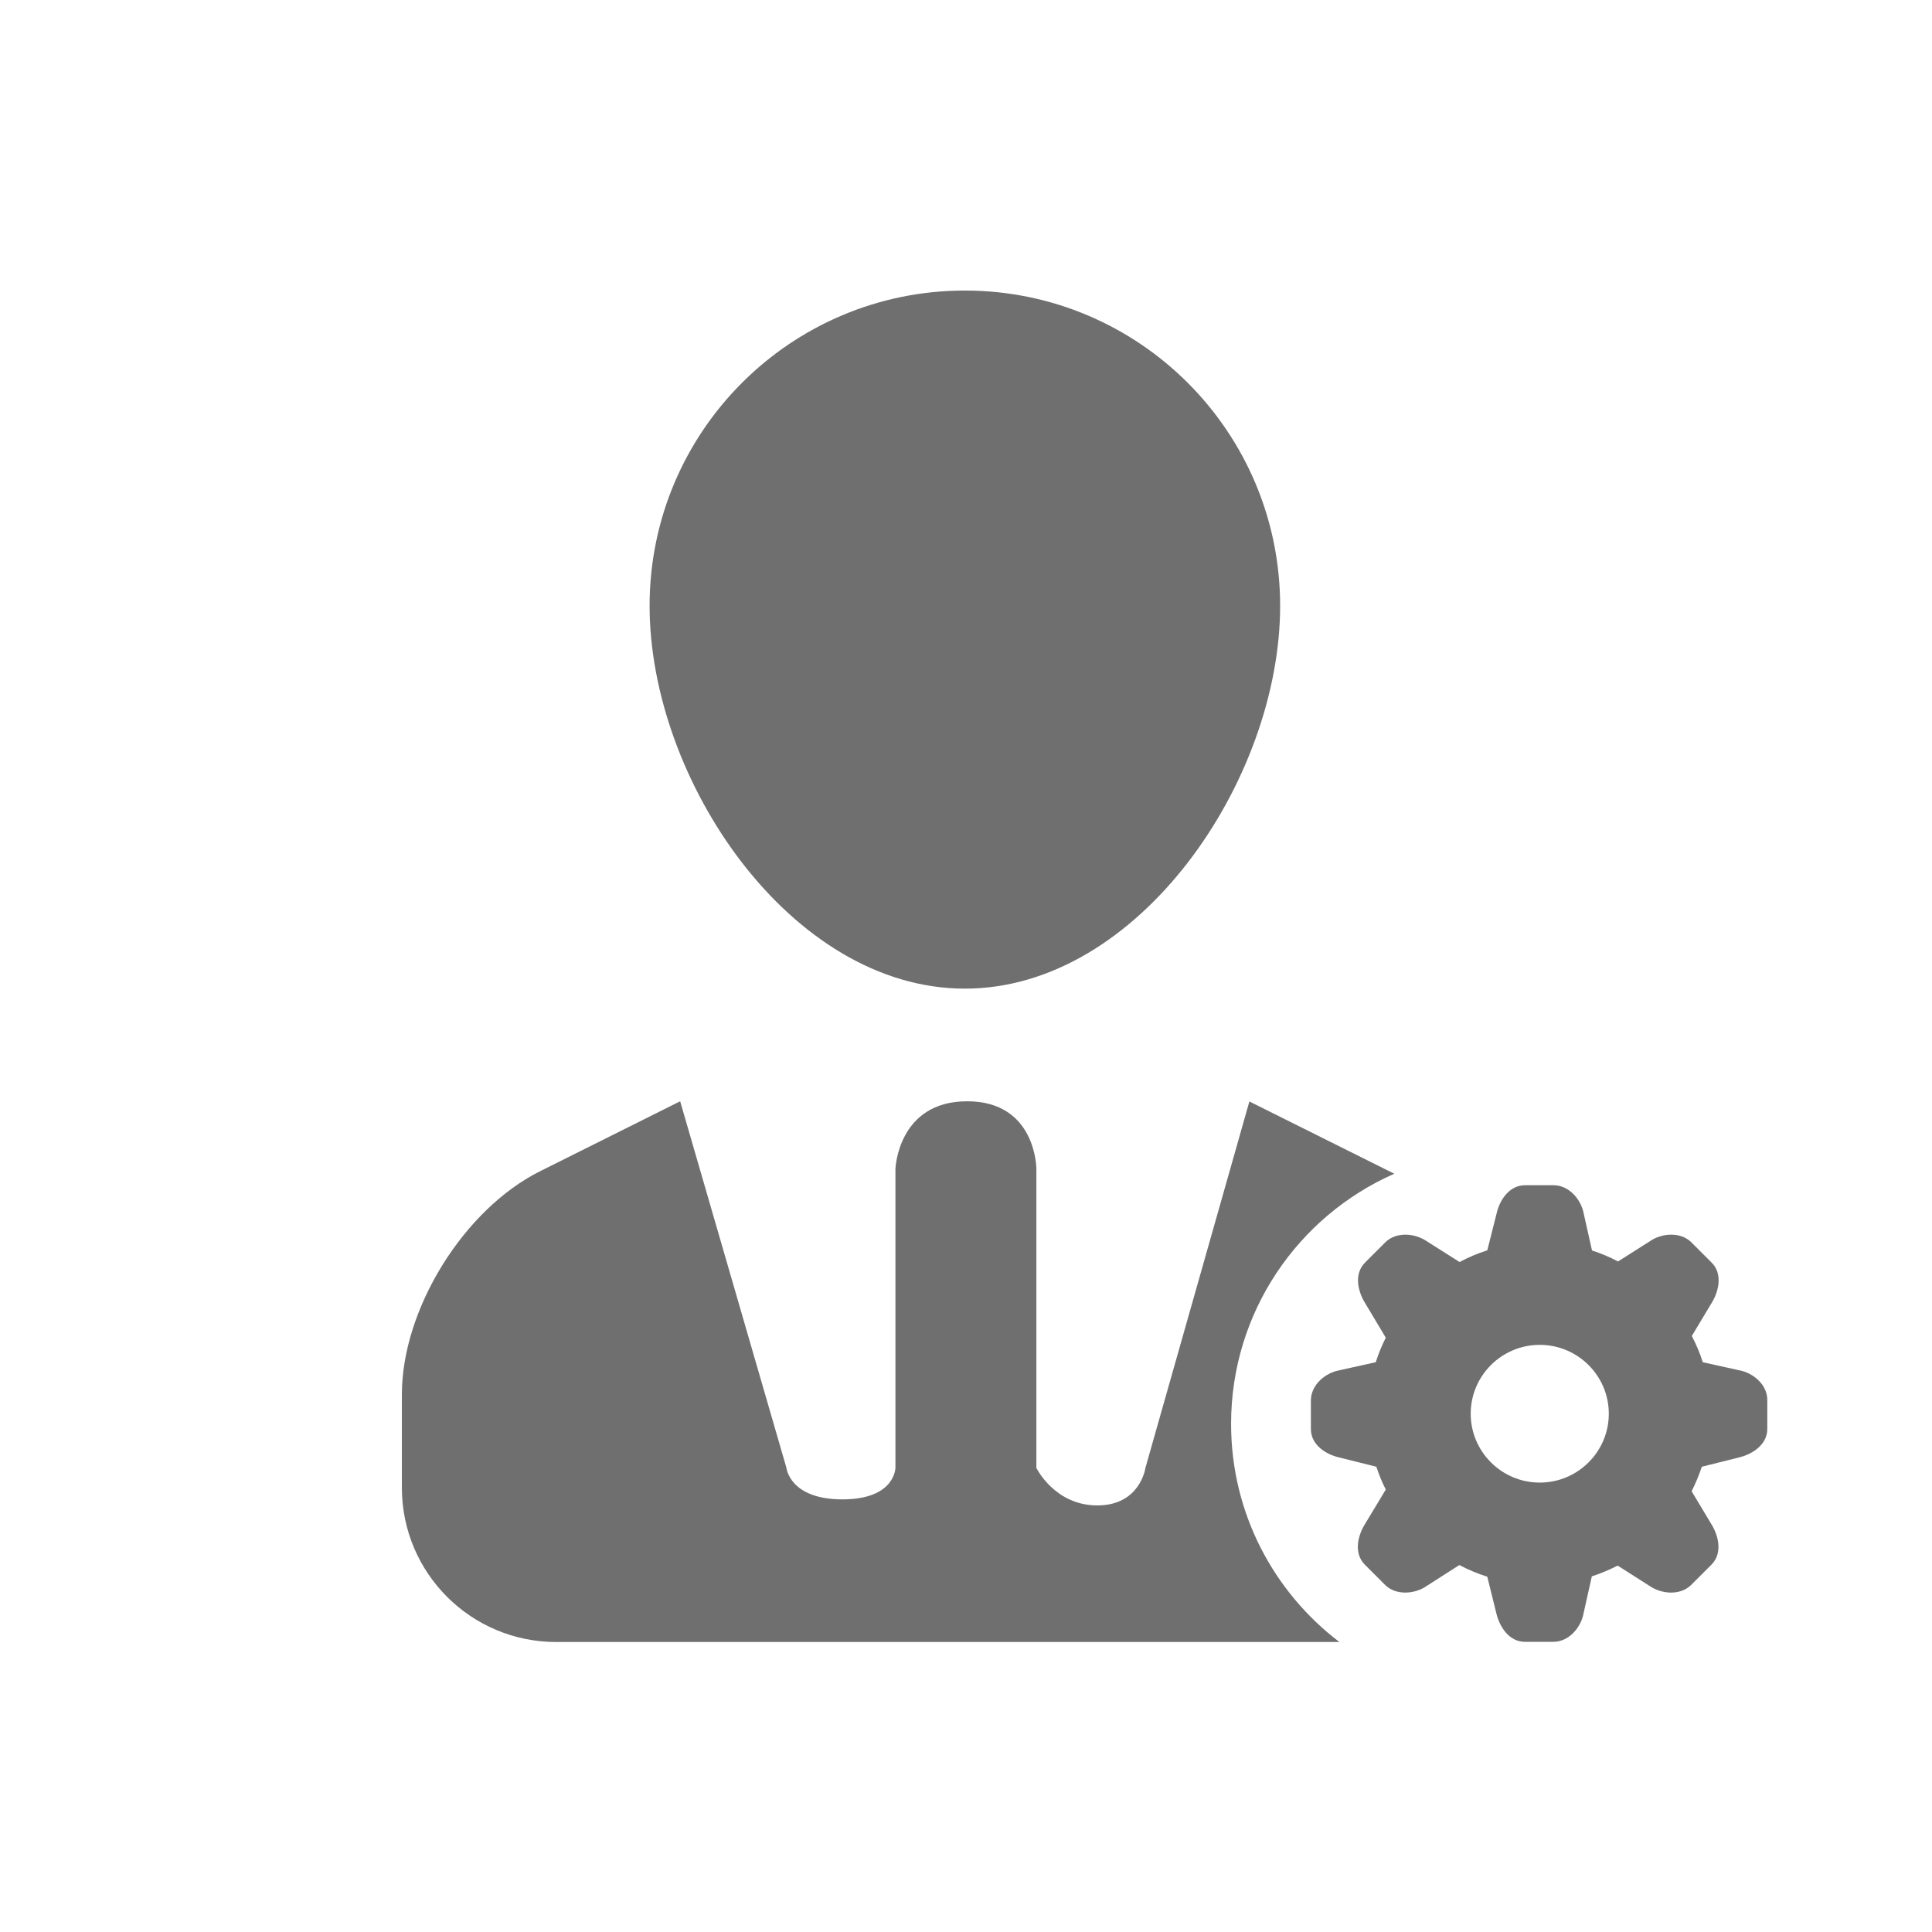 <?xml version="1.0" standalone="no"?><!DOCTYPE svg PUBLIC "-//W3C//DTD SVG 1.1//EN" "http://www.w3.org/Graphics/SVG/1.1/DTD/svg11.dtd"><svg t="1540195309071" class="icon" style="" viewBox="0 0 1024 1024" version="1.1" xmlns="http://www.w3.org/2000/svg" p-id="14850" xmlns:xlink="http://www.w3.org/1999/xlink" width="64" height="64"><defs><style type="text/css"></style></defs><path d="M511.4 524c92.3 0 167.1-110.6 167.1-202.9S603.7 154 511.4 154s-167.1 74.8-167.1 167.1S419.1 524 511.4 524z m0 0M921.9 726.3l-19.4-4.3c-1.5-4.8-3.5-9.5-5.8-13.9l10.5-17.5c3.9-6.3 5.9-15.5 0-21.4l-10.7-10.7c-2.9-2.9-6.8-4.1-10.7-4.1-4.1 0-8.2 1.3-11.2 3.4l-17 10.8c-4.4-2.3-9-4.3-13.8-5.8l-4.4-19.6c-1.3-7.2-7.6-15-16-15h-15.1c-8.4 0-13.5 7.9-15.1 15.1l-4.9 19.4c-5.1 1.6-10 3.7-14.7 6.2l-17.5-11.1c-3.1-2.1-7.2-3.4-11.2-3.4-3.9 0-7.8 1.2-10.7 4.1l-10.7 10.7c-5.9 5.9-3.9 15.1 0 21.4l11 18.4c-2.1 4.2-3.9 8.5-5.3 13l-19.4 4.3c-7.2 1.3-15 7.6-15 16v15.1c0 8.4 7.9 13.5 15.1 15.1l19.6 4.9c1.4 4.2 3 8.2 5 12.1l-11.1 18.4c-3.9 6.3-5.9 15.5 0 21.4l10.7 10.7c2.9 2.9 6.8 4.1 10.7 4.1 4.1 0 8.2-1.3 11.2-3.4l17.5-11.2c4.7 2.5 9.7 4.6 14.8 6.2l4.8 19.4c1.7 7.2 6.8 15.1 15.1 15.1h15.1c8.4 0 14.7-7.8 16-15l4.4-19.7c4.7-1.5 9.3-3.5 13.7-5.7l17.1 10.9c3.1 2.1 7.2 3.4 11.2 3.4 3.9 0 7.8-1.2 10.7-4.1l10.7-10.7c5.9-5.9 3.9-15.1 0-21.4l-10.5-17.5c2.1-4.2 3.9-8.5 5.4-13l19.6-4.9c7.2-1.7 15.1-6.8 15.1-15.1v-15.1c0.2-8.4-7.6-14.7-14.8-16z m-105.8 59.5c-20.2 0-36.6-16.4-36.6-36.5s16.4-36.5 36.6-36.5c20.2 0 36.6 16.4 36.6 36.5s-16.4 36.5-36.6 36.5z m0 0" fill="#6F6F6F" p-id="14851"></path><path d="M652.5 754.7c0-59.3 35.6-110.2 86.5-132.6l-2.4-1.2-74.4-37.1L607.1 778s-2.7 19.9-25.5 19.9c-22.7 0-32.3-19.9-32.3-19.9V619.5s0-35.8-36.7-35.8-38 35.8-38 35.8v158.4s0 16.8-28.1 16.8-29.7-16.8-29.7-16.8l-56.3-194.2-74.3 37.1C245.8 641 213 693.9 213 739.1v49.4c0 45.2 36.6 81.8 81.8 81.8h415.1c-34.9-26.6-57.4-68.4-57.4-115.6z" fill="#6F6F6F" p-id="14852"></path></svg>